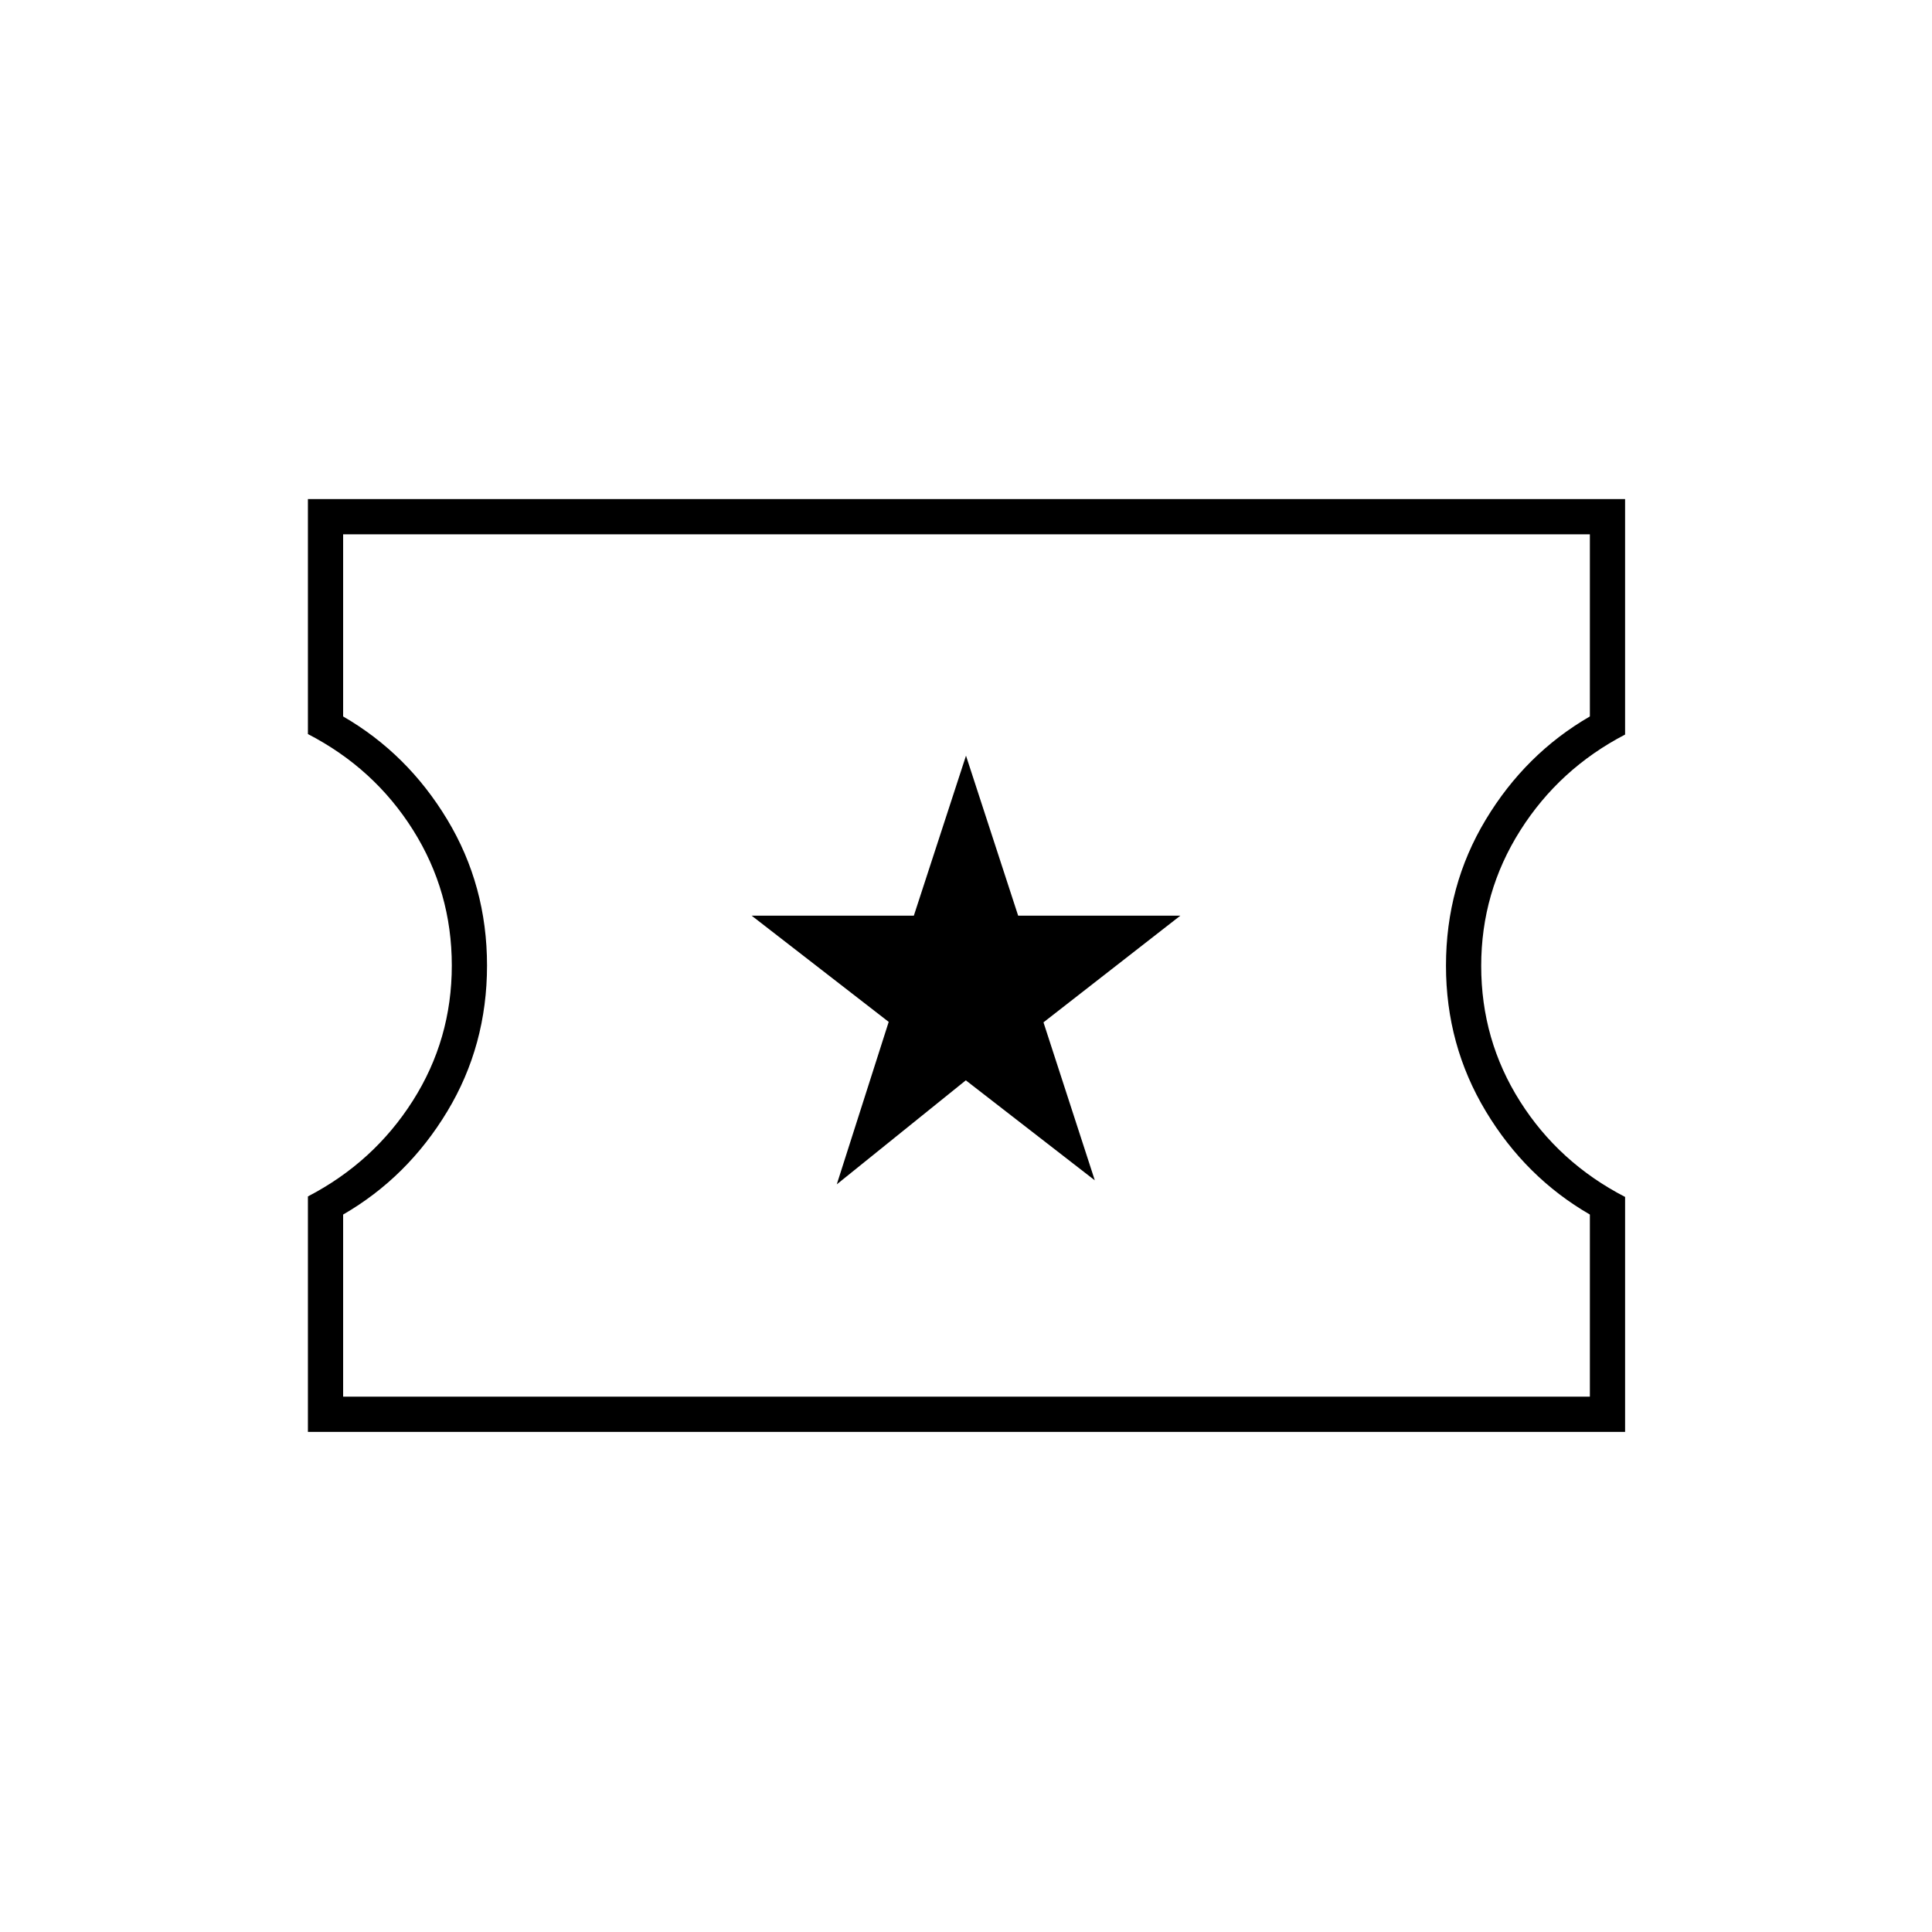 <svg xmlns="http://www.w3.org/2000/svg" height="20" viewBox="0 -960 960 960" width="20"><path d="m415.79-371.5 64.12-51.69L544-373.5 518.5-452l68-53h-80.58L480-584.5 454.08-505H373.5l68.09 52.77-25.8 80.73ZM153-248.5v-117q32.7-17 52.1-47.5 19.4-30.51 19.4-67.25 0-36.75-19.3-67.38-19.29-30.62-52.2-47.62V-712h654.5v117q-32.7 17-52.1 47.67T736-480.04q0 36.83 19.3 67.31 19.29 30.48 52.2 47.48v116.75H153Zm17.5-17.5H790v-90.5q-32-18.5-51.75-51.37t-19.75-72.27q0-39.76 19.75-72.56Q758-585.5 790-604v-90.5H170.5v90.5q32 18.5 51.75 51.27t19.75 72.5q0 39.73-19.75 72.48Q202.5-375 170.5-356.5v90.5Zm310-214.5Z"/></svg>
